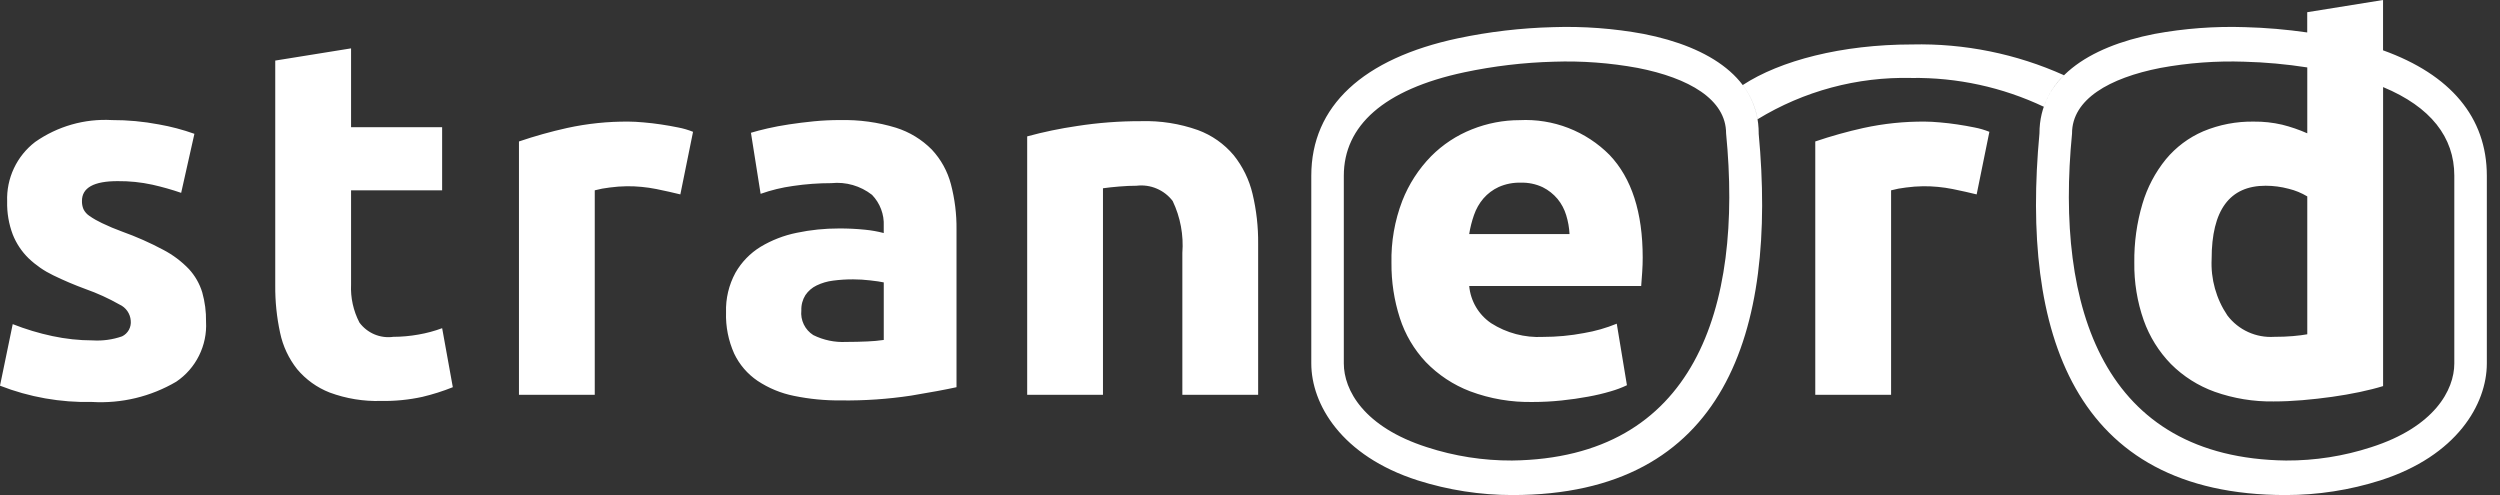 <svg width="101" height="20" viewBox="0 0 101 20" fill="none" xmlns="http://www.w3.org/2000/svg">
<rect x="0" y="0" width="101" height="20" fill="#333333" stroke="none"/>
<path fill-rule="evenodd" clip-rule="evenodd" d="M3.741 13.752C4.145 13.777 4.55 13.722 4.933 13.588C5.05 13.531 5.145 13.439 5.208 13.325C5.27 13.211 5.296 13.08 5.282 12.951C5.272 12.813 5.224 12.68 5.145 12.566C5.065 12.452 4.957 12.362 4.83 12.304C4.391 12.055 3.931 11.845 3.455 11.677C3.011 11.514 2.575 11.329 2.15 11.122C1.783 10.946 1.447 10.714 1.153 10.433C0.876 10.162 0.659 9.836 0.516 9.476C0.355 9.05 0.278 8.596 0.289 8.14C0.272 7.678 0.365 7.219 0.562 6.8C0.759 6.381 1.053 6.016 1.42 5.735C2.326 5.1 3.419 4.788 4.524 4.851C5.158 4.849 5.792 4.908 6.415 5.026C6.905 5.112 7.386 5.239 7.854 5.406L7.319 7.791C6.938 7.66 6.551 7.551 6.158 7.462C5.696 7.361 5.223 7.313 4.75 7.318C3.79 7.318 3.31 7.585 3.311 8.119C3.308 8.232 3.328 8.344 3.371 8.448C3.426 8.561 3.511 8.657 3.617 8.726C3.776 8.836 3.945 8.932 4.12 9.014C4.385 9.141 4.656 9.256 4.933 9.356C5.505 9.561 6.061 9.807 6.597 10.093C6.984 10.295 7.335 10.559 7.636 10.874C7.881 11.142 8.064 11.462 8.17 11.809C8.279 12.196 8.331 12.596 8.324 12.998C8.35 13.471 8.252 13.943 8.041 14.367C7.831 14.792 7.514 15.155 7.121 15.42C6.094 16.024 4.91 16.309 3.72 16.239C2.449 16.268 1.184 16.045 0 15.582L0.514 13.095C1.034 13.3 1.57 13.462 2.117 13.578C2.651 13.692 3.195 13.751 3.741 13.752ZM71.05 5.389C71.797 13.385 69.716 20 61.103 20C59.804 20 58.513 19.8 57.275 19.407C54.19 18.42 52.976 16.329 52.976 14.683V7.1C52.976 4.284 55.069 2.363 58.901 1.547C60.166 1.281 61.453 1.13 62.745 1.097C63.97 1.056 65.195 1.148 66.401 1.37C69.096 1.897 71.052 3.193 71.052 5.389H71.05ZM69.734 5.389C69.734 4.014 68.233 3.149 66.163 2.744C65.045 2.539 63.909 2.454 62.774 2.493C61.557 2.525 60.347 2.669 59.157 2.921C55.898 3.615 54.29 5.085 54.29 7.1V14.682C54.29 15.758 55.096 17.25 57.649 18.067C58.759 18.429 59.92 18.61 61.087 18.605C68.459 18.509 70.425 12.464 69.734 5.388V5.389ZM82.394 5.389C81.648 13.385 83.728 20 92.341 20C93.64 20 94.931 19.8 96.168 19.407C99.255 18.42 100.468 16.329 100.468 14.683V7.1C100.468 4.743 99.001 3.013 96.275 2.033V0L93.212 0.493V1.311C92.38 1.191 91.541 1.119 90.701 1.097C89.475 1.056 88.25 1.148 87.044 1.37C84.349 1.897 82.394 3.193 82.394 5.389H82.394ZM83.71 5.389C83.71 4.014 85.211 3.149 87.282 2.744C88.399 2.539 89.535 2.454 90.67 2.493C91.522 2.515 92.372 2.593 93.214 2.724V5.386C92.886 5.241 92.546 5.124 92.198 5.037C91.823 4.95 91.44 4.909 91.056 4.913C90.355 4.901 89.658 5.034 89.011 5.305C88.425 5.557 87.908 5.944 87.501 6.435C87.07 6.966 86.748 7.577 86.555 8.233C86.326 9.003 86.216 9.804 86.226 10.607C86.215 11.401 86.343 12.191 86.606 12.94C86.841 13.601 87.216 14.204 87.706 14.707C88.206 15.207 88.809 15.589 89.474 15.828C90.239 16.099 91.047 16.231 91.858 16.218C92.228 16.218 92.615 16.201 93.02 16.167C93.424 16.132 93.821 16.088 94.212 16.033C94.602 15.978 94.975 15.913 95.332 15.838C95.688 15.762 96.003 15.683 96.277 15.598V3.518C98.202 4.318 99.154 5.546 99.154 7.096V14.682C99.154 15.758 98.349 17.25 95.796 18.067C94.686 18.429 93.525 18.61 92.357 18.605C84.986 18.509 83.019 12.464 83.711 5.388L83.71 5.389ZM83.387 3.04C81.457 2.172 79.358 1.747 77.243 1.796C74.417 1.796 71.92 2.444 70.405 3.437C70.714 3.842 70.919 4.317 71.003 4.82C72.873 3.677 75.032 3.097 77.223 3.15C79.069 3.124 80.897 3.522 82.567 4.312C82.737 3.831 83.017 3.395 83.384 3.04H83.387ZM89.35 10.464C89.35 8.49 90.076 7.504 91.529 7.504C91.845 7.504 92.159 7.545 92.464 7.627C92.728 7.691 92.981 7.795 93.214 7.935V13.505C93.063 13.533 92.872 13.557 92.639 13.578C92.406 13.598 92.152 13.609 91.878 13.608C91.516 13.631 91.154 13.565 90.824 13.414C90.494 13.264 90.207 13.034 89.987 12.745C89.534 12.074 89.31 11.273 89.35 10.464ZM79.853 7.853C79.579 7.785 79.257 7.713 78.887 7.637C78.495 7.559 78.095 7.521 77.695 7.524C77.465 7.527 77.235 7.544 77.006 7.575C76.802 7.598 76.599 7.636 76.4 7.689V15.951H73.337V5.715C73.974 5.499 74.623 5.317 75.28 5.171C76.1 4.992 76.938 4.905 77.777 4.913C77.942 4.913 78.14 4.924 78.375 4.945C78.61 4.965 78.841 4.992 79.074 5.027C79.308 5.062 79.54 5.102 79.773 5.15C79.977 5.189 80.177 5.248 80.371 5.325L79.857 7.853H79.853ZM56.215 10.628C56.209 11.381 56.323 12.131 56.554 12.848C56.767 13.511 57.125 14.118 57.602 14.626C58.105 15.146 58.715 15.55 59.391 15.808C60.202 16.112 61.063 16.258 61.929 16.24C62.314 16.24 62.698 16.22 63.08 16.18C63.464 16.14 63.823 16.089 64.156 16.026C64.465 15.971 64.77 15.899 65.071 15.81C65.296 15.746 65.516 15.664 65.728 15.563L65.317 13.077C64.891 13.252 64.446 13.379 63.991 13.456C63.446 13.56 62.892 13.611 62.337 13.611C61.597 13.649 60.864 13.455 60.24 13.056C59.991 12.886 59.782 12.664 59.63 12.405C59.477 12.145 59.383 11.855 59.356 11.555H66.304C66.317 11.39 66.331 11.202 66.345 10.99C66.359 10.778 66.366 10.583 66.365 10.404C66.365 8.582 65.92 7.201 65.029 6.263C64.556 5.785 63.987 5.413 63.361 5.17C62.734 4.927 62.062 4.82 61.391 4.854C60.733 4.854 60.081 4.98 59.469 5.224C58.849 5.469 58.285 5.84 57.815 6.314C57.311 6.83 56.916 7.441 56.653 8.112C56.345 8.914 56.196 9.769 56.215 10.628ZM63.409 9.457C63.396 9.199 63.351 8.943 63.275 8.696C63.203 8.456 63.085 8.232 62.926 8.038C62.761 7.841 62.558 7.68 62.328 7.565C62.048 7.433 61.741 7.37 61.431 7.38C61.127 7.372 60.825 7.432 60.547 7.555C60.311 7.664 60.101 7.821 59.931 8.017C59.763 8.214 59.634 8.441 59.55 8.685C59.462 8.936 59.396 9.194 59.355 9.457H63.409ZM41.498 5.51C42.16 5.33 42.832 5.19 43.512 5.091C44.368 4.958 45.235 4.893 46.102 4.895C46.881 4.872 47.658 4.994 48.393 5.254C48.957 5.461 49.456 5.812 49.842 6.271C50.208 6.729 50.468 7.262 50.603 7.833C50.76 8.493 50.836 9.169 50.829 9.847V15.951H47.767V10.217C47.822 9.496 47.688 8.773 47.376 8.12C47.208 7.899 46.984 7.726 46.728 7.618C46.472 7.509 46.192 7.47 45.916 7.504C45.697 7.504 45.465 7.514 45.218 7.535C44.971 7.555 44.752 7.579 44.56 7.606V15.951H41.498V5.51ZM34.182 13.814C34.484 13.814 34.772 13.807 35.046 13.794C35.266 13.786 35.486 13.766 35.704 13.734V11.409C35.58 11.382 35.395 11.354 35.149 11.327C34.924 11.3 34.697 11.287 34.471 11.286C34.199 11.284 33.928 11.302 33.658 11.337C33.426 11.365 33.201 11.431 32.99 11.533C32.808 11.62 32.652 11.755 32.538 11.923C32.423 12.107 32.366 12.322 32.374 12.54C32.353 12.734 32.388 12.931 32.473 13.107C32.558 13.283 32.691 13.432 32.856 13.537C33.267 13.741 33.724 13.837 34.182 13.814ZM33.936 4.852C34.701 4.832 35.465 4.936 36.197 5.16C36.745 5.332 37.243 5.636 37.646 6.044C38.015 6.439 38.28 6.919 38.417 7.442C38.574 8.039 38.65 8.654 38.643 9.271V15.643C38.205 15.739 37.595 15.852 36.814 15.982C35.875 16.124 34.926 16.189 33.977 16.177C33.339 16.183 32.701 16.122 32.075 15.993C31.551 15.888 31.052 15.682 30.606 15.386C30.199 15.11 29.872 14.73 29.661 14.286C29.427 13.763 29.314 13.194 29.332 12.621C29.314 12.063 29.445 11.51 29.712 11.019C29.957 10.589 30.307 10.228 30.729 9.97C31.179 9.7 31.673 9.509 32.188 9.405C32.749 9.287 33.321 9.229 33.894 9.23C34.248 9.228 34.601 9.245 34.953 9.281C35.206 9.306 35.457 9.35 35.703 9.415V9.128C35.714 8.897 35.678 8.667 35.596 8.451C35.515 8.235 35.39 8.038 35.23 7.872C34.764 7.508 34.175 7.338 33.586 7.399C33.07 7.399 32.555 7.436 32.044 7.512C31.596 7.573 31.155 7.68 30.729 7.831L30.338 5.364C30.516 5.309 30.739 5.251 31.006 5.189C31.273 5.127 31.564 5.073 31.88 5.025C32.195 4.977 32.528 4.936 32.877 4.901C33.226 4.867 33.579 4.85 33.935 4.85L33.936 4.852ZM27.482 7.853C27.208 7.785 26.886 7.713 26.516 7.637C26.123 7.559 25.724 7.521 25.324 7.524C25.093 7.527 24.863 7.544 24.635 7.575C24.43 7.598 24.227 7.636 24.028 7.689V15.951H20.966V5.715C21.603 5.499 22.251 5.317 22.908 5.171C23.728 4.992 24.566 4.905 25.406 4.913C25.57 4.913 25.769 4.924 26.004 4.945C26.239 4.965 26.47 4.992 26.703 5.027C26.936 5.062 27.169 5.102 27.401 5.15C27.606 5.189 27.806 5.248 27.999 5.325L27.486 7.853H27.482ZM11.12 2.447L14.183 1.954V5.14H17.862V7.689H14.183V11.491C14.158 12.026 14.275 12.558 14.522 13.033C14.678 13.242 14.886 13.406 15.127 13.508C15.367 13.609 15.631 13.644 15.889 13.608C16.23 13.607 16.57 13.576 16.906 13.516C17.232 13.46 17.552 13.374 17.863 13.259L18.294 15.643C17.893 15.804 17.481 15.934 17.061 16.034C16.515 16.153 15.956 16.208 15.396 16.198C14.689 16.22 13.984 16.105 13.32 15.859C12.809 15.66 12.356 15.334 12.004 14.914C11.664 14.484 11.428 13.981 11.316 13.444C11.18 12.815 11.114 12.173 11.12 11.53L11.12 2.447Z" fill="white"/>
</svg>
